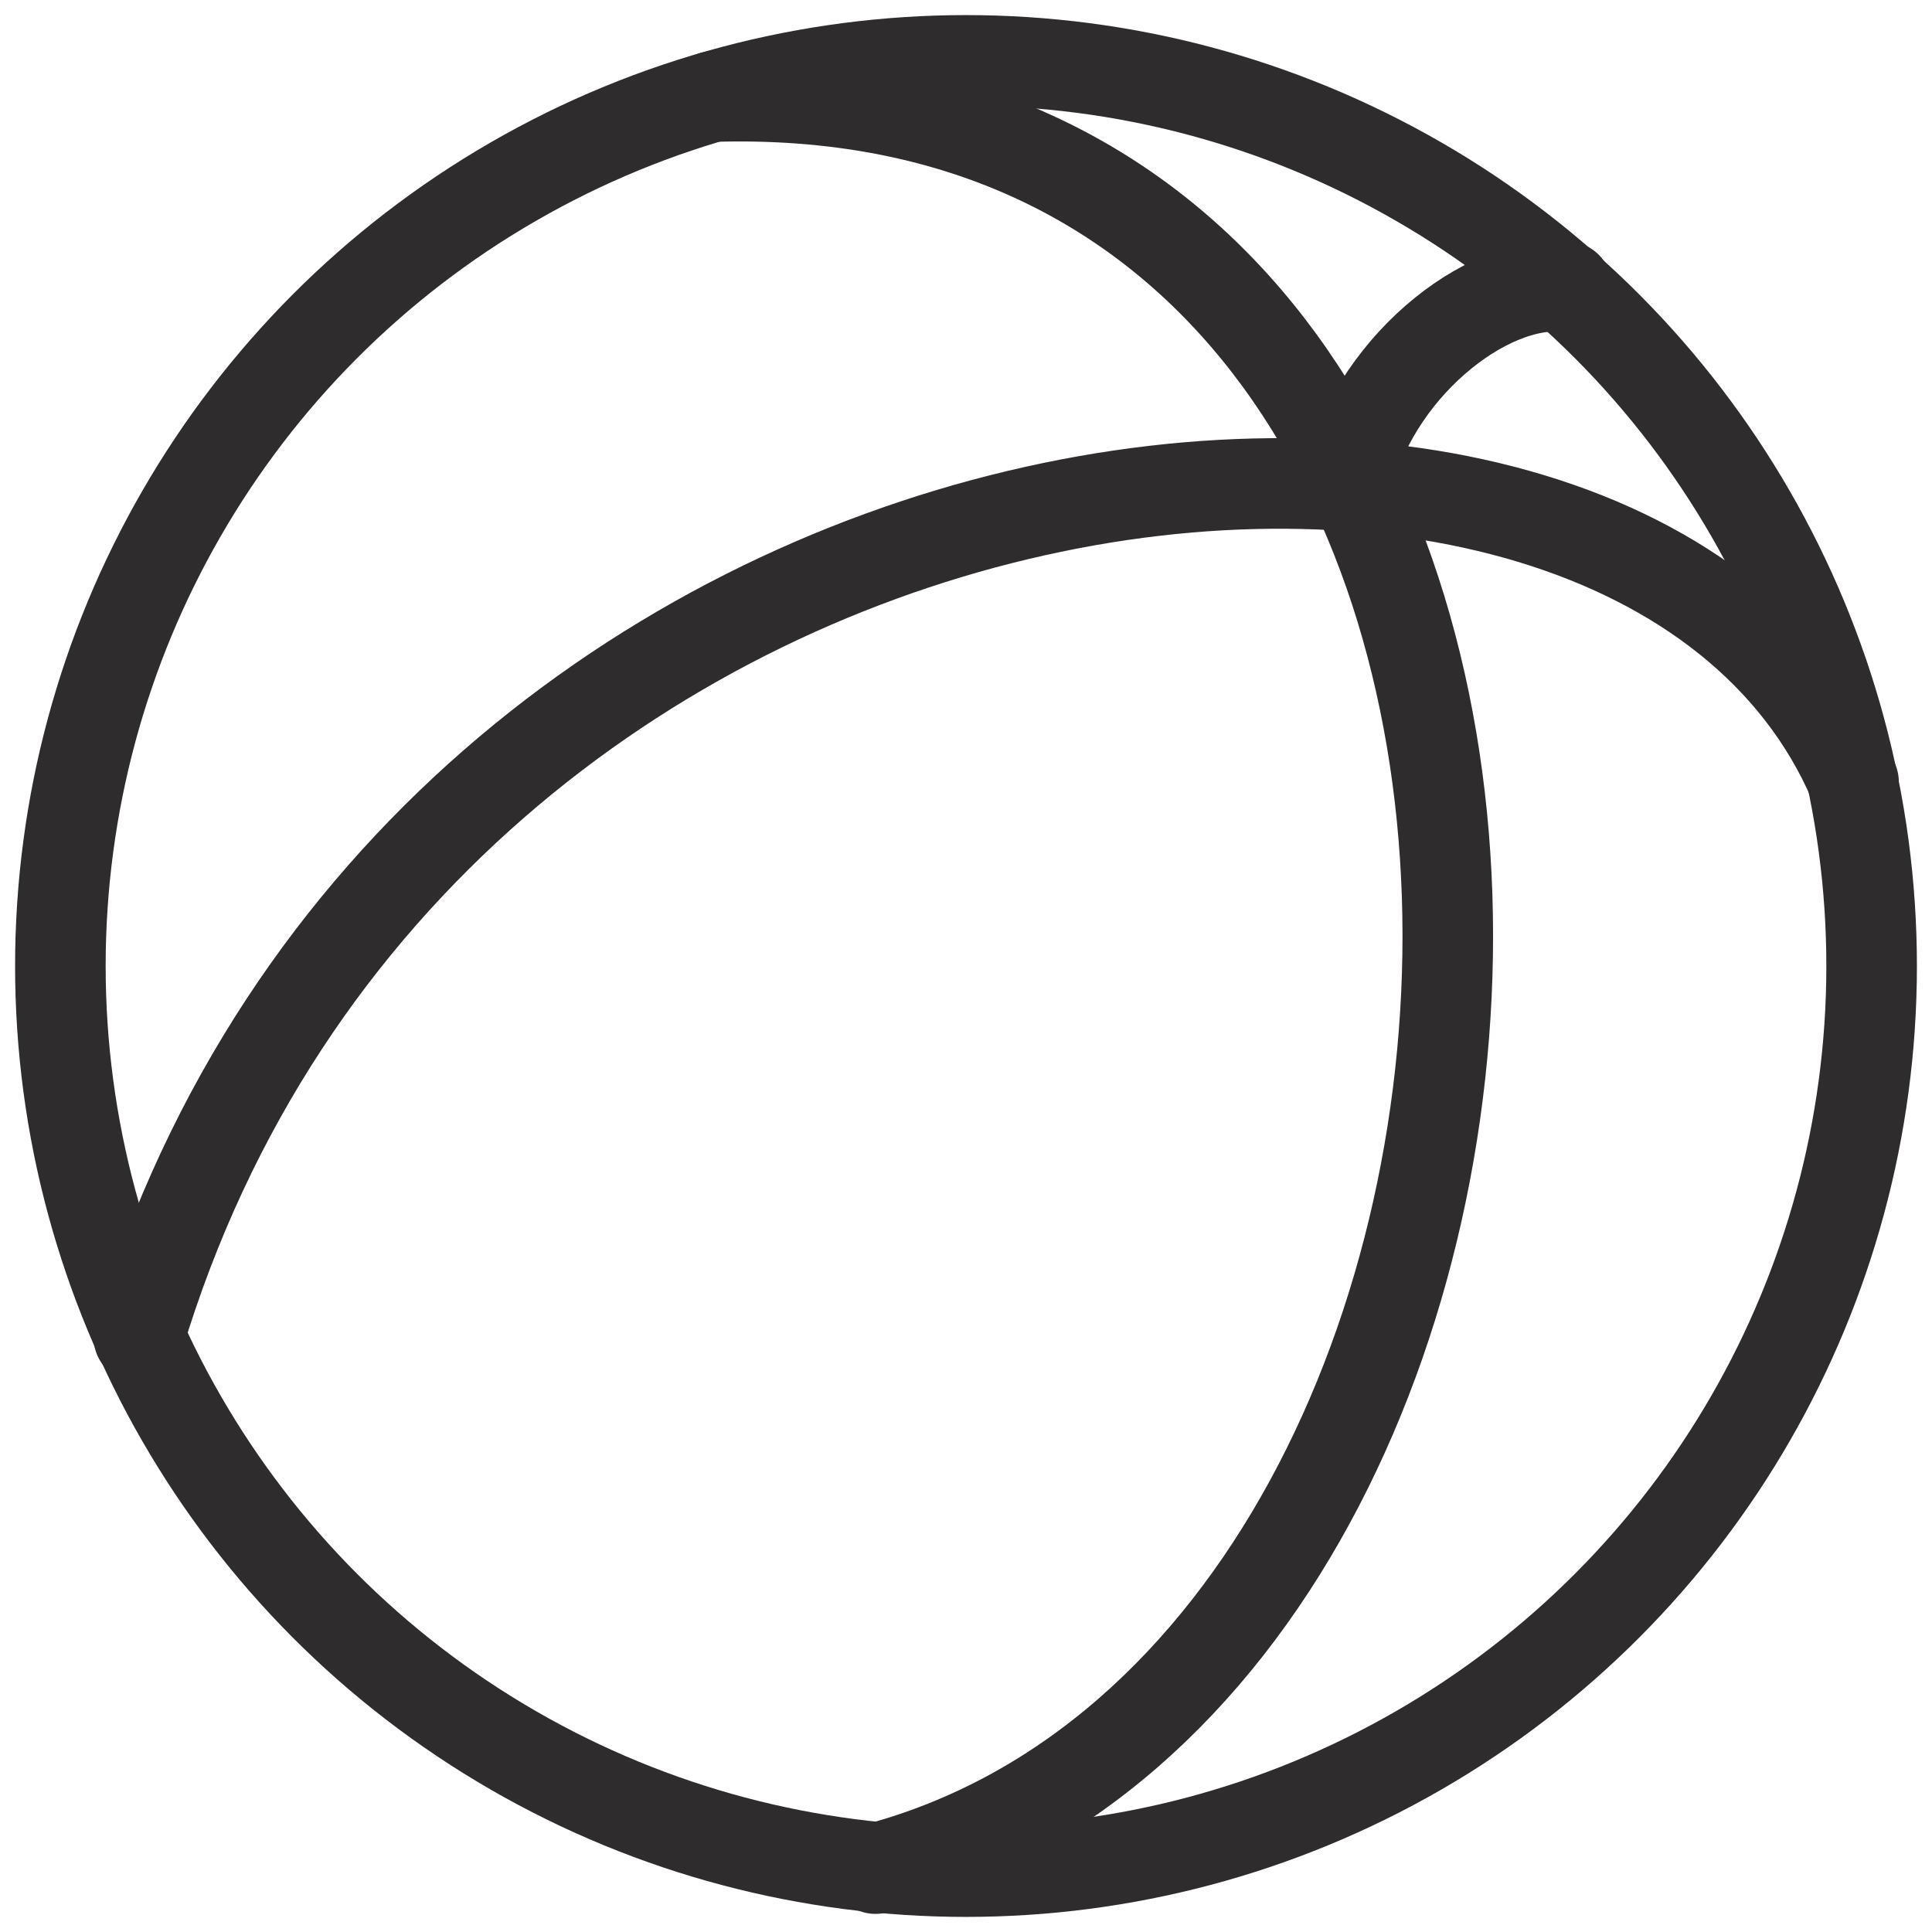 <svg viewBox="0 0 64 64" xmlns="http://www.w3.org/2000/svg"><g fill="none" stroke="#2e2c2d" stroke-linecap="round" stroke-linejoin="round" stroke-width="3"><path d="m23.6 3.2c32.4-1 30.7 52 5.4 58.7m-24.4-17.6c9.3-30.9 49.4-35.6 56.8-18.4m-9.5-16.4c-2.7-.3-6.5 2.8-7.3 6.6"/><circle cx="32" cy="32" r="30"/></g></svg>